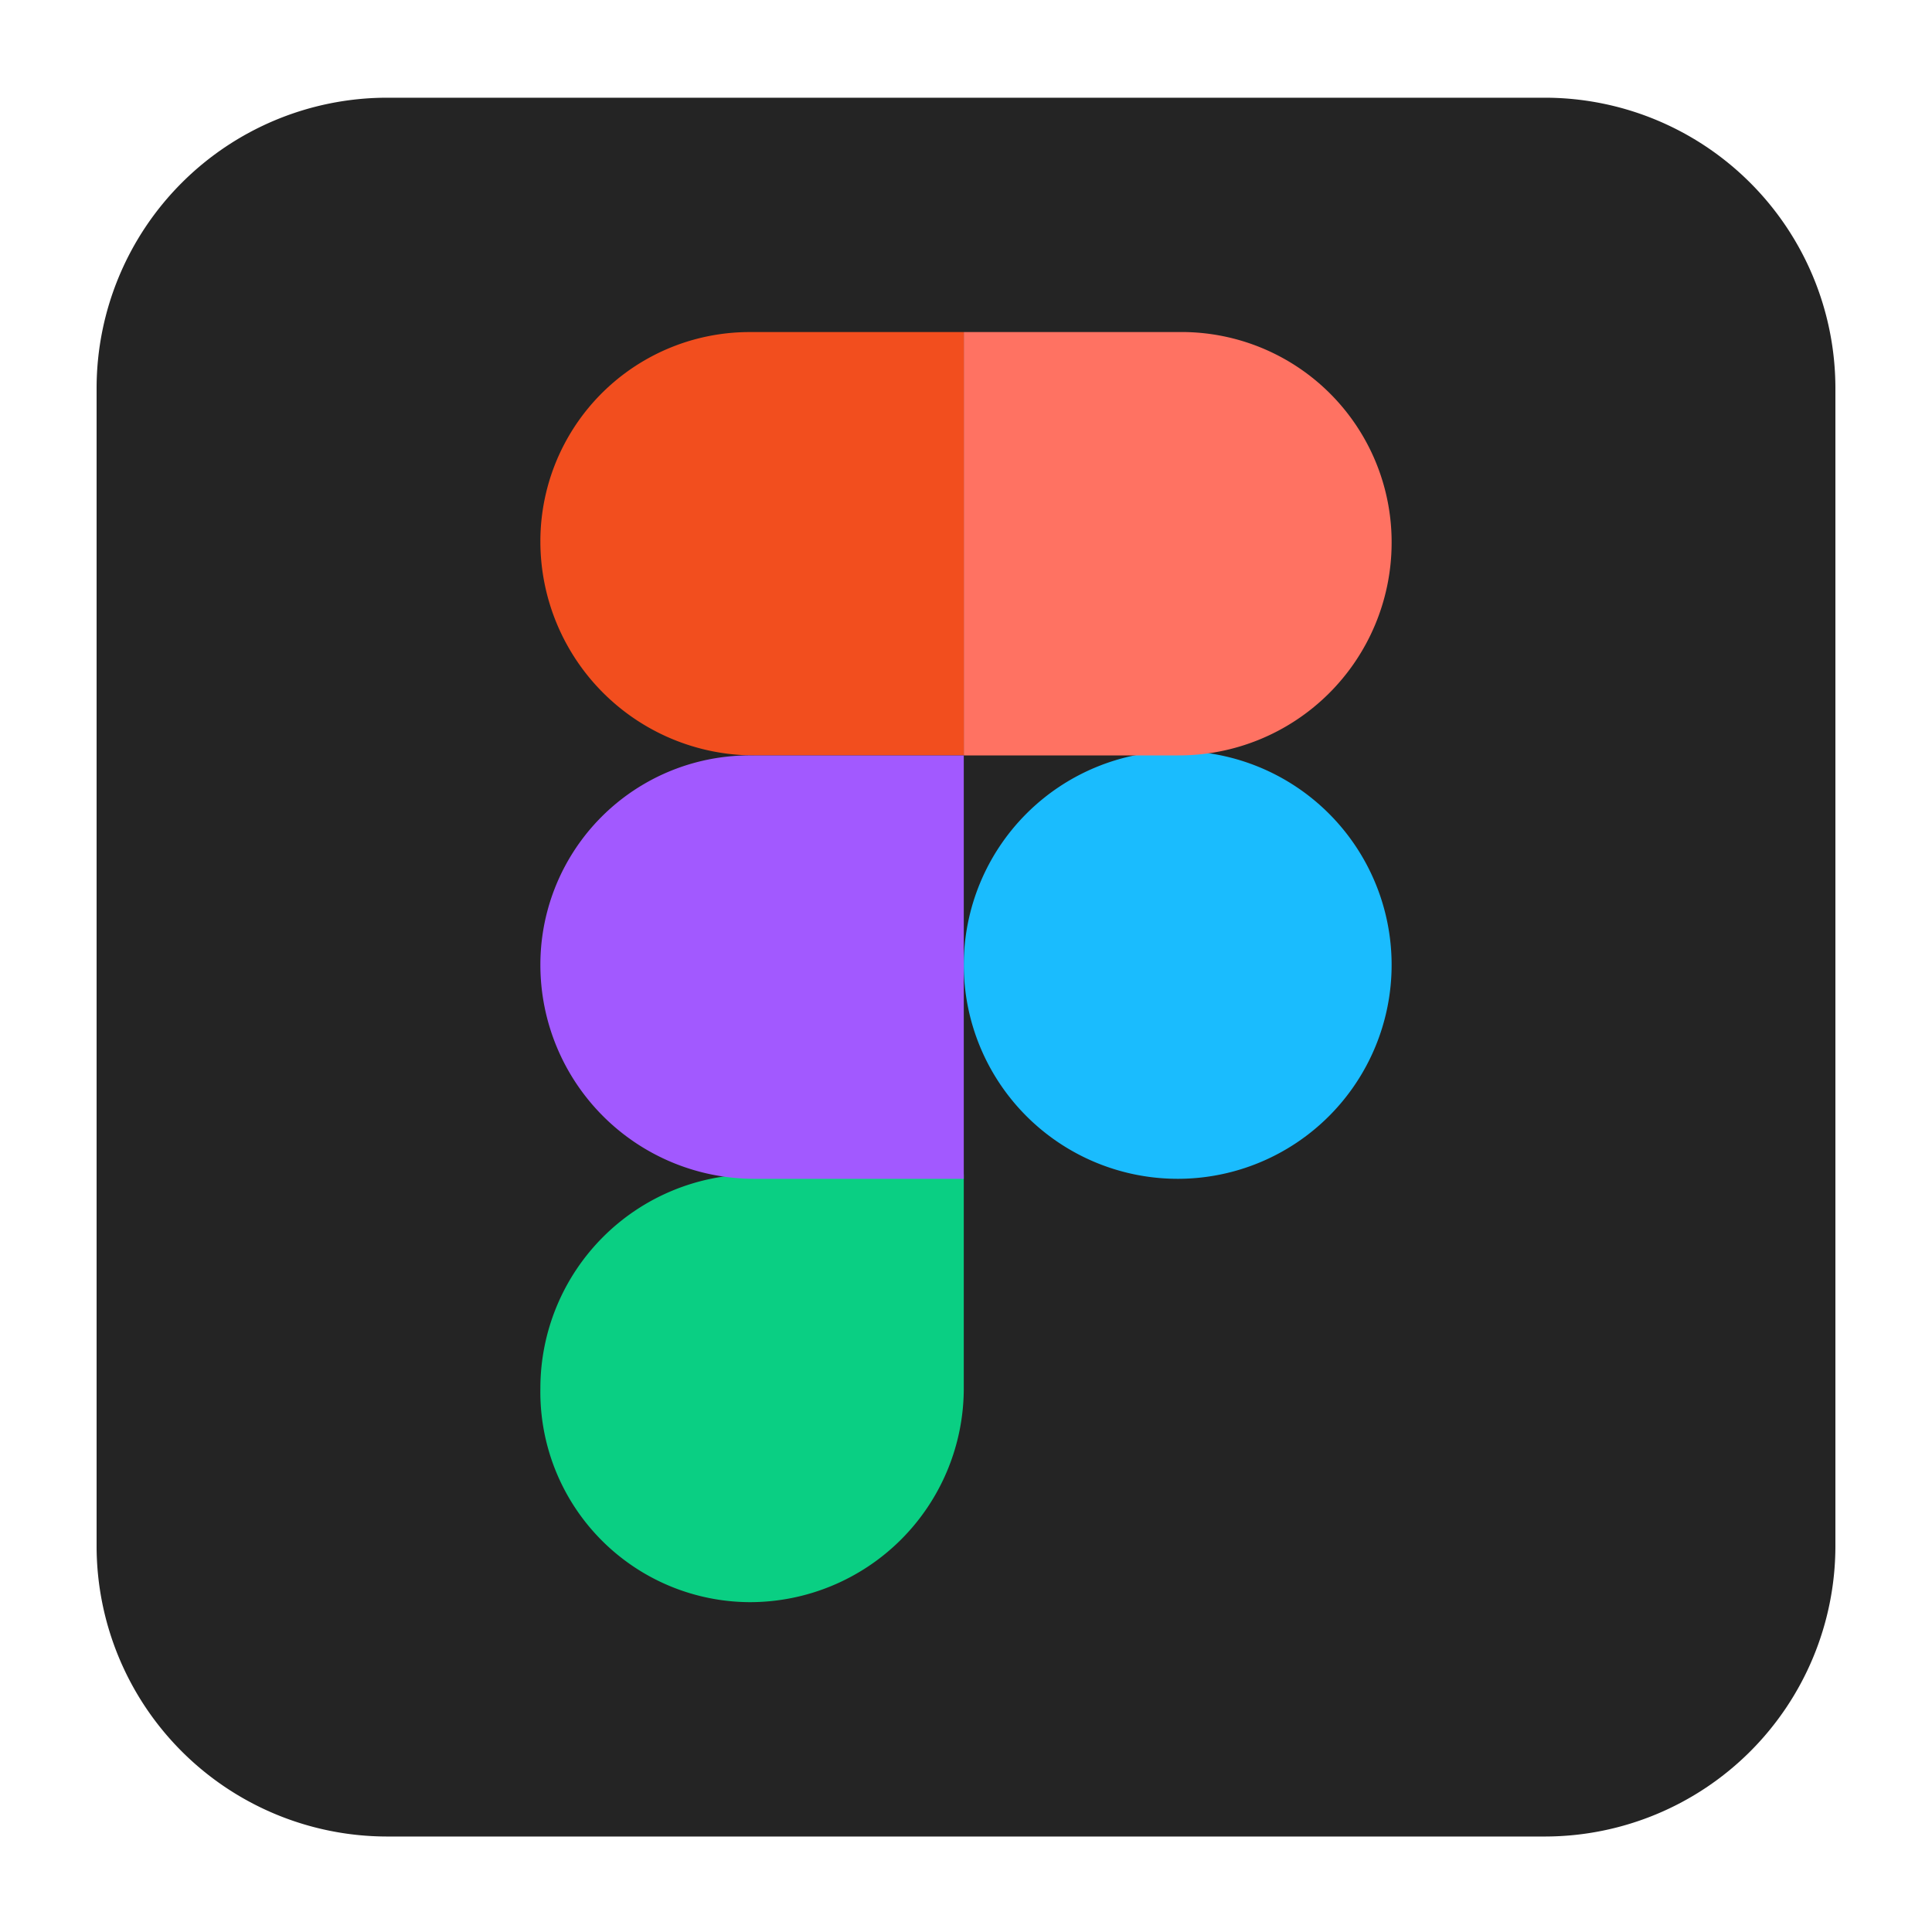 <svg xmlns="http://www.w3.org/2000/svg" viewBox="0 0 40 40"><defs><style>.a{fill:#242424;}.b{fill:#1abcfe;}.c{fill:#0acf83;}.d{fill:#ff7262;}.e{fill:#f24e1e;}.f{fill:#a259ff;}</style></defs><title>1</title><path class="a" d="M32,38.023H8a6.018,6.018,0,0,1-6-6v-24a6.018,6.018,0,0,1,6-6H32a6.018,6.018,0,0,1,6,6v24A6.018,6.018,0,0,1,32,38.023Z"/><path class="b" d="M19.954,19.977a4.43,4.43,0,0,1,4.429-4.429,4.429,4.429,0,1,1,0,8.858A4.43,4.43,0,0,1,19.954,19.977Z"/><path class="c" d="M11.188,28.742a4.43,4.43,0,0,1,4.429-4.429h4.337v4.429a4.43,4.43,0,0,1-4.429,4.429A4.352,4.352,0,0,1,11.188,28.742Z"/><path class="d" d="M19.954,6.966V15.64h4.429a4.407,4.407,0,0,0,4.429-4.382,4.35,4.35,0,0,0-4.429-4.383H19.954Z"/><path class="e" d="M11.188,11.212a4.43,4.43,0,0,0,4.429,4.428h4.337V6.875H15.525A4.332,4.332,0,0,0,11.188,11.212Z"/><path class="f" d="M11.188,19.977a4.43,4.43,0,0,0,4.429,4.429h4.337V15.64H15.525A4.332,4.332,0,0,0,11.188,19.977Z"/></svg>